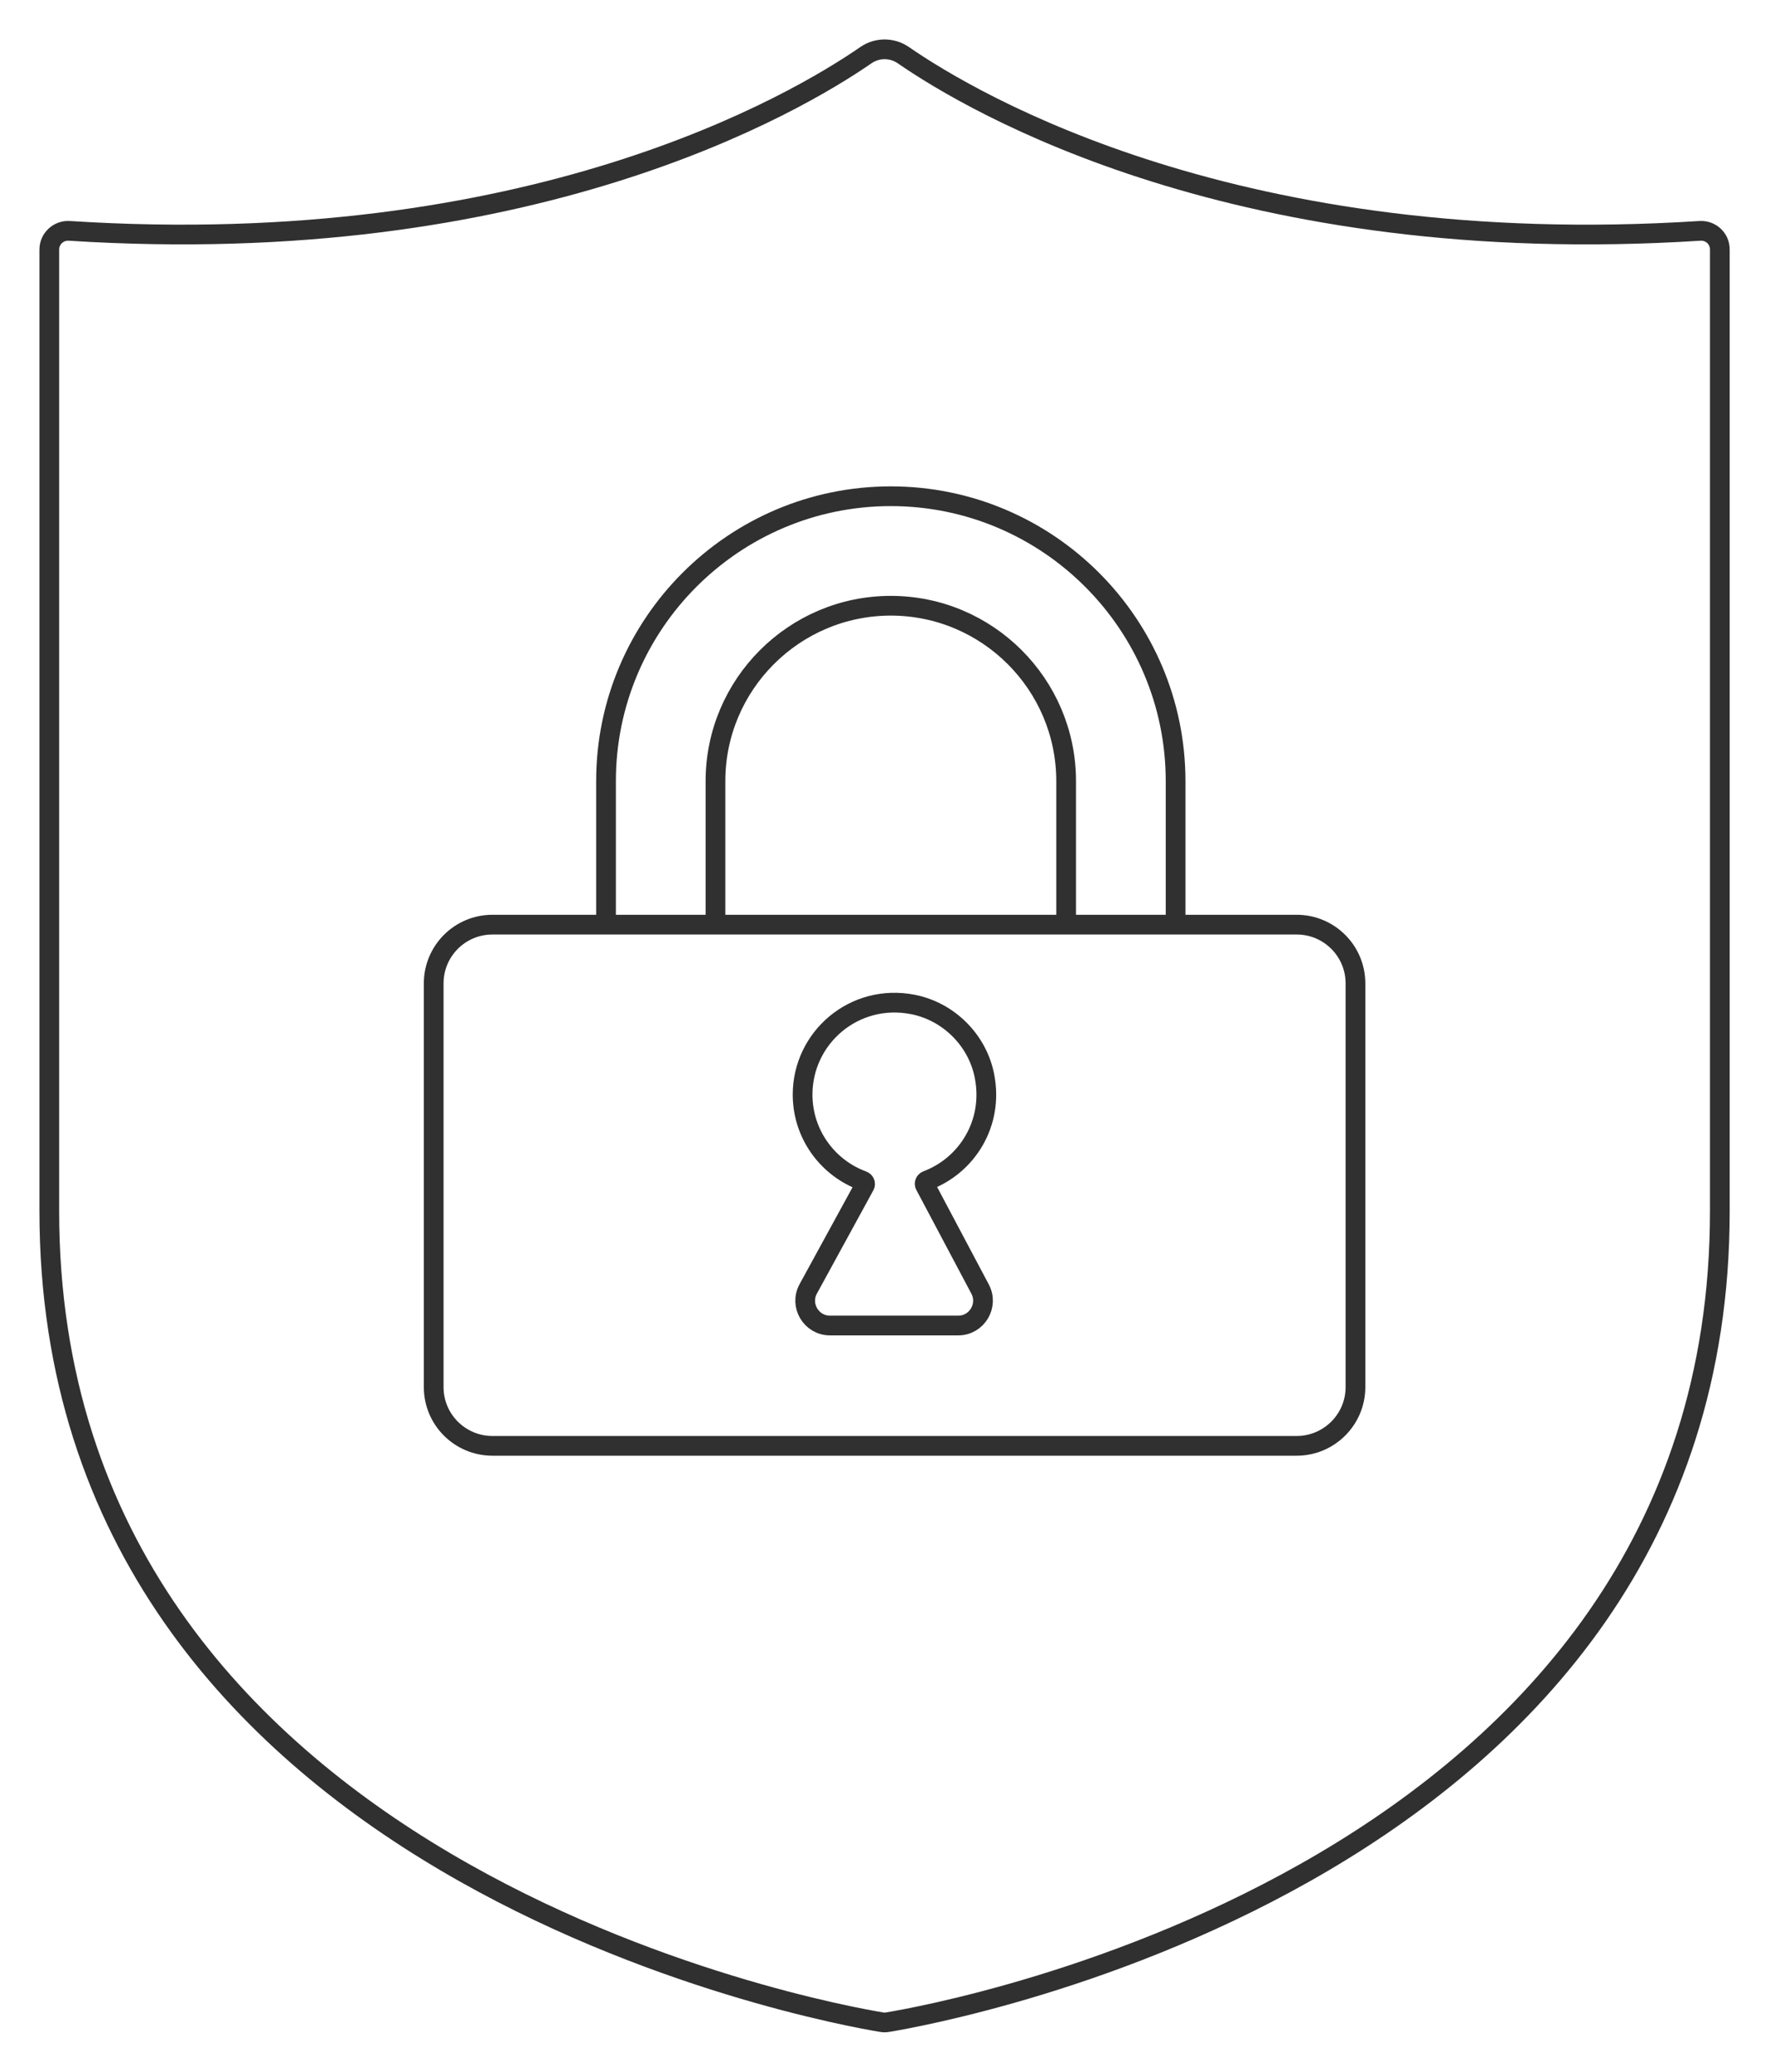 <svg width="36" height="42" viewBox="0 0 36 42" fill="none" xmlns="http://www.w3.org/2000/svg">
<g clip-path="url(#clip0_5_1105)">
<path d="M34.477 4.68C25.127 5.28 19.742 2.099 18.322 1.119C18.093 0.96 17.79 0.96 17.561 1.119C16.141 2.099 10.756 5.279 1.406 4.68C1.187 4.666 1 4.839 1 5.058V24.557C1 37.981 16.789 40.814 17.881 40.995C17.921 41.002 17.961 41.002 18 40.995C19.093 40.816 34.881 37.982 34.881 24.557V5.058C34.883 4.838 34.696 4.666 34.477 4.68Z" stroke="#303030" stroke-width="0.4"/>
<path d="M21.623 18.745V15.836C21.623 13.874 20.027 12.28 18.067 12.28C16.106 12.28 14.511 13.876 14.511 15.836V18.745" stroke="#303030" stroke-width="0.4"/>
<path d="M12.291 18.745V15.836C12.291 12.65 14.883 10.06 18.067 10.06C21.252 10.06 23.843 12.651 23.843 15.836V18.745" stroke="#303030" stroke-width="0.4"/>
<path d="M26.299 29.311H9.987C9.33 29.311 8.796 28.779 8.796 28.121V19.936C8.796 19.279 9.328 18.745 9.987 18.745H26.299C26.956 18.745 27.491 19.277 27.491 19.936V28.121C27.491 28.777 26.956 29.311 26.299 29.311Z" stroke="#303030" stroke-width="0.4"/>
<path d="M18.798 23.933C19.61 23.629 20.153 22.774 19.968 21.821C19.83 21.092 19.243 20.506 18.515 20.363C17.323 20.13 16.278 21.038 16.278 22.19C16.278 22.995 16.788 23.678 17.5 23.938C17.54 23.953 17.557 23.999 17.538 24.034L16.393 26.128C16.209 26.463 16.453 26.872 16.834 26.872H19.433C19.813 26.872 20.055 26.467 19.878 26.133L18.76 24.026C18.743 23.994 18.76 23.948 18.798 23.933Z" stroke="#303030" stroke-width="0.4"/>
</g>
<defs>
<clipPath id="clip0_5_1105">
<rect width="35.881" height="42" fill="white"/>
</clipPath>
</defs>
</svg>
